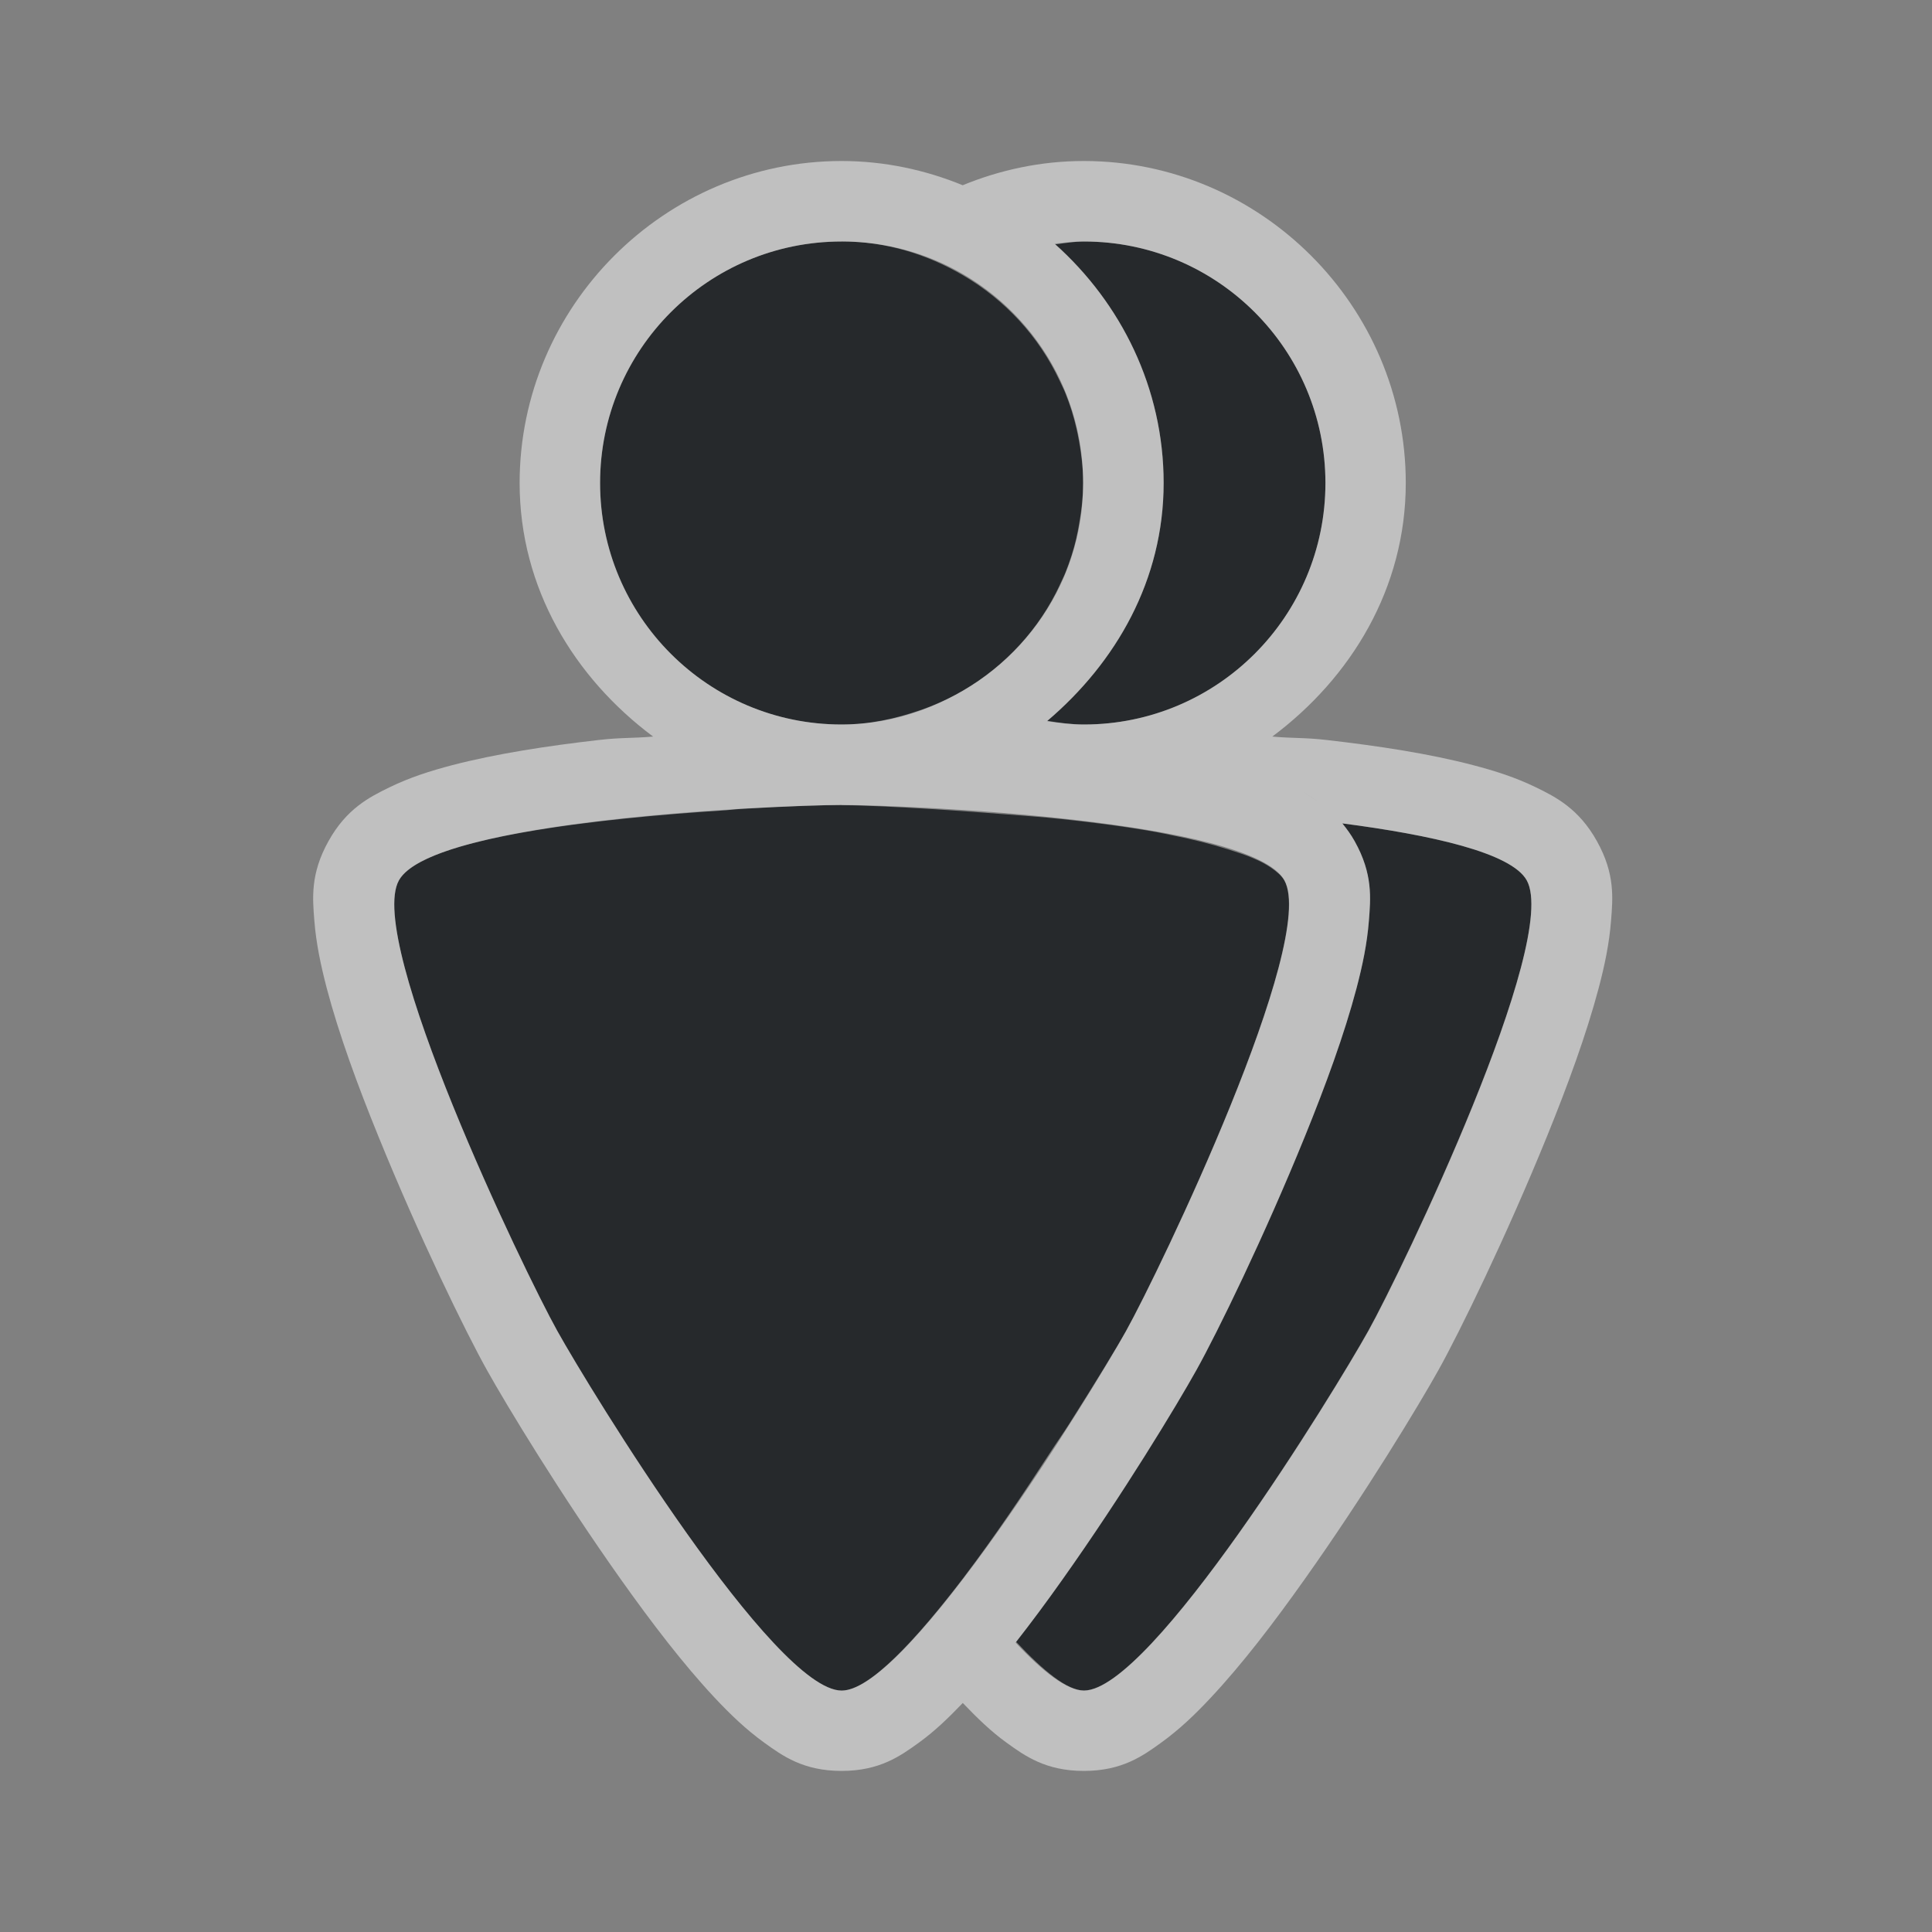<?xml version="1.0" encoding="UTF-8"?>
<svg id="d" width="24" height="24" version="1.1" xmlns="http://www.w3.org/2000/svg" xmlns:cc="http://creativecommons.org/ns#" xmlns:dc="http://purl.org/dc/elements/1.1/" xmlns:rdf="http://www.w3.org/1999/02/22-rdf-syntax-ns#">
	<rect width="100%" height="100%" fill="#808080" stroke="none"/>
	<defs id="b">
		<style id="current-color-scheme" type="text/css">.ColorScheme-Text {color:#090d11;}.ColorScheme-Background{color:#ffffff;}</style>
	</defs>
	<path id="e" d="m10.455 3c-1.657-1e-7 -3 1.343-3 3 1e-7 1.657 1.343 3 3 3 0.553 0 1.065-0.161 1.51-0.422 0.521-0.306 0.941-0.758 1.199-1.309 2.56e-4 -5.361e-4 -2.55e-4 -0.001 0-0.002 0.025-0.054 0.052-0.106 0.074-0.162 0.055-0.139 0.101-0.282 0.135-0.43 2.89e-4 -0.001-2.87e-4 -0.003 0-0.004 0.01-0.044 0.019-0.088 0.027-0.133 0.032-0.175 0.055-0.355 0.055-0.539 0-0.182-0.022-0.36-0.053-0.533-3.68e-4 -0.002-0.002-0.004-0.002-0.006-0.008-0.045-0.017-0.089-0.027-0.133-0.034-0.149-0.079-0.294-0.135-0.434-0.022-0.056-0.049-0.108-0.074-0.162-0.258-0.551-0.677-1.004-1.199-1.31-0.445-0.261-0.957-0.422-1.51-0.422zm3.01 0c-0.124 0-0.245 0.012-0.365 0.027 0.824 0.734 1.355 1.791 1.355 2.973 0 1.206-0.591 2.231-1.449 2.959 0.15 0.024 0.302 0.041 0.459 0.041 1.657-1e-7 3-1.343 3-3s-1.343-3-3-3zm-3.01 7c-0.836 0-5.082 0.185-5.5 0.936-0.418 0.75 1.551 4.848 1.969 5.598 0.418 0.75 2.695 4.467 3.531 4.467 0.342 0 0.925-0.628 1.523-1.414 0.001-0.002 0.003-0.004 0.004-0.006 0.376-0.495 0.73-1.025 1.062-1.535 0.076-0.118 0.166-0.244 0.236-0.355 0.326-0.513 0.593-0.951 0.707-1.156 0.418-0.75 2.385-4.848 1.967-5.598-0.032-0.058-0.095-0.11-0.17-0.162-0.026-0.018-0.057-0.035-0.088-0.053-0.041-0.023-0.092-0.045-0.141-0.066-0.084-0.037-0.193-0.07-0.297-0.104-0.21-0.067-0.447-0.127-0.717-0.18-0.059-0.011-0.111-0.024-0.172-0.035-0.374-0.067-0.768-0.118-1.178-0.162-0.252-0.027-0.492-0.043-0.738-0.062-0.878-0.07-1.69-0.111-2-0.111zm6.219 0.229c0.053 0.065 0.106 0.134 0.154 0.221 0.228 0.408 0.198 0.711 0.176 0.99s-0.079 0.551-0.154 0.838c-0.151 0.573-0.383 1.205-0.639 1.834-0.51 1.257-1.089 2.44-1.35 2.908-0.243 0.436-0.912 1.542-1.668 2.607-0.187 0.264-0.378 0.522-0.57 0.768 0.335 0.358 0.634 0.605 0.842 0.605 0.836 0 3.113-3.717 3.531-4.467 0.418-0.75 2.387-4.848 1.969-5.598-0.191-0.343-1.19-0.564-2.291-0.707z" style="fill-opacity:.75;fill:currentColor" class="ColorScheme-Text" />
	<path id="c" d="m10.455 2c-2.197-1e-7 -4 1.803-4 4 1e-7 1.307 0.679 2.419 1.658 3.15-0.276 0.023-0.394 0.01-0.68 0.043-0.636 0.073-1.264 0.169-1.815 0.312-0.275 0.072-0.528 0.153-0.779 0.275-0.251 0.122-0.535 0.267-0.758 0.668-0.228 0.408-0.198 0.711-0.176 0.99 0.022 0.28 0.079 0.551 0.154 0.838 0.151 0.573 0.383 1.205 0.639 1.834 0.51 1.257 1.088 2.439 1.35 2.908 0.243 0.436 0.912 1.542 1.668 2.607 0.378 0.532 0.77 1.046 1.162 1.465 0.196 0.209 0.391 0.396 0.617 0.559 0.226 0.163 0.484 0.35 0.959 0.35 0.475 0 0.733-0.187 0.959-0.35 0.2-0.144 0.373-0.313 0.547-0.494 0.173 0.18 0.345 0.35 0.545 0.494 0.226 0.163 0.484 0.35 0.959 0.35 0.475 0 0.733-0.187 0.959-0.35s0.421-0.349 0.617-0.559c0.393-0.419 0.784-0.932 1.162-1.465 0.756-1.065 1.425-2.171 1.668-2.607 0.261-0.468 0.839-1.651 1.35-2.908 0.255-0.629 0.487-1.261 0.639-1.834 0.076-0.287 0.132-0.558 0.154-0.838s0.052-0.582-0.176-0.99c-0.223-0.4-0.507-0.546-0.758-0.668s-0.504-0.203-0.779-0.275c-0.55-0.144-1.179-0.239-1.815-0.312-0.286-0.033-0.404-0.019-0.68-0.043 0.979-0.731 1.658-1.843 1.658-3.15 0-2.197-1.803-4-4-4-0.531 0-1.039 0.11-1.504 0.301-0.466-0.191-0.974-0.301-1.506-0.301zm2.023 0.572c0.032 0.019 0.067 0.033 0.098 0.053-0.031-0.02-0.066-0.034-0.098-0.053zm-2.023 0.428c1.657 0 3 1.343 3 3 0 1.306-0.839 2.404-2.004 2.816-0.006 0.001-0.012 0.004-0.018 0.006-0.308 0.107-0.634 0.178-0.979 0.178-1.657 0-3-1.343-3-3s1.343-3 3-3zm3.01 0c1.657 0 3 1.343 3 3s-1.343 3-3 3c-0.156 0-0.306-0.022-0.455-0.045 0.856-0.728 1.445-1.752 1.445-2.955 0-1.177-0.527-2.231-1.346-2.965 0.118-0.014 0.234-0.035 0.355-0.035zm2.606 6.781c0.106 0.052 0.216 0.115 0.326 0.193-0.11-0.077-0.221-0.142-0.326-0.193zm-5.615 0.219c0.836 0 5.082 0.185 5.5 0.936 0.418 0.75-1.549 4.848-1.967 5.598-0.418 0.75-2.697 4.467-3.533 4.467-0.836 0-3.115-3.717-3.533-4.467-0.418-0.75-2.385-4.848-1.967-5.598 0.297-0.532 2.499-0.772 4.064-0.871 0.007-4.75e-4 0.014-0.001 0.021-0.002 0.052-0.004 0.11-0.011 0.158-0.014 0.565-0.033 1.034-0.049 1.256-0.049zm6.221 0.229c1.099 0.143 2.098 0.364 2.289 0.707 0.418 0.75-1.549 4.848-1.967 5.598-0.418 0.75-2.697 4.467-3.533 4.467-0.21 0-0.51-0.233-0.85-0.596 0.195-0.248 0.389-0.51 0.578-0.777 0.756-1.065 1.425-2.171 1.668-2.607 0.261-0.468 0.839-1.651 1.35-2.908 0.255-0.629 0.487-1.261 0.639-1.834 0.076-0.287 0.132-0.558 0.154-0.838s0.052-0.582-0.176-0.99c-0.048-0.086-0.1-0.156-0.152-0.221z" style="fill-opacity:.5;fill:currentColor" class="ColorScheme-Background" />
</svg>
